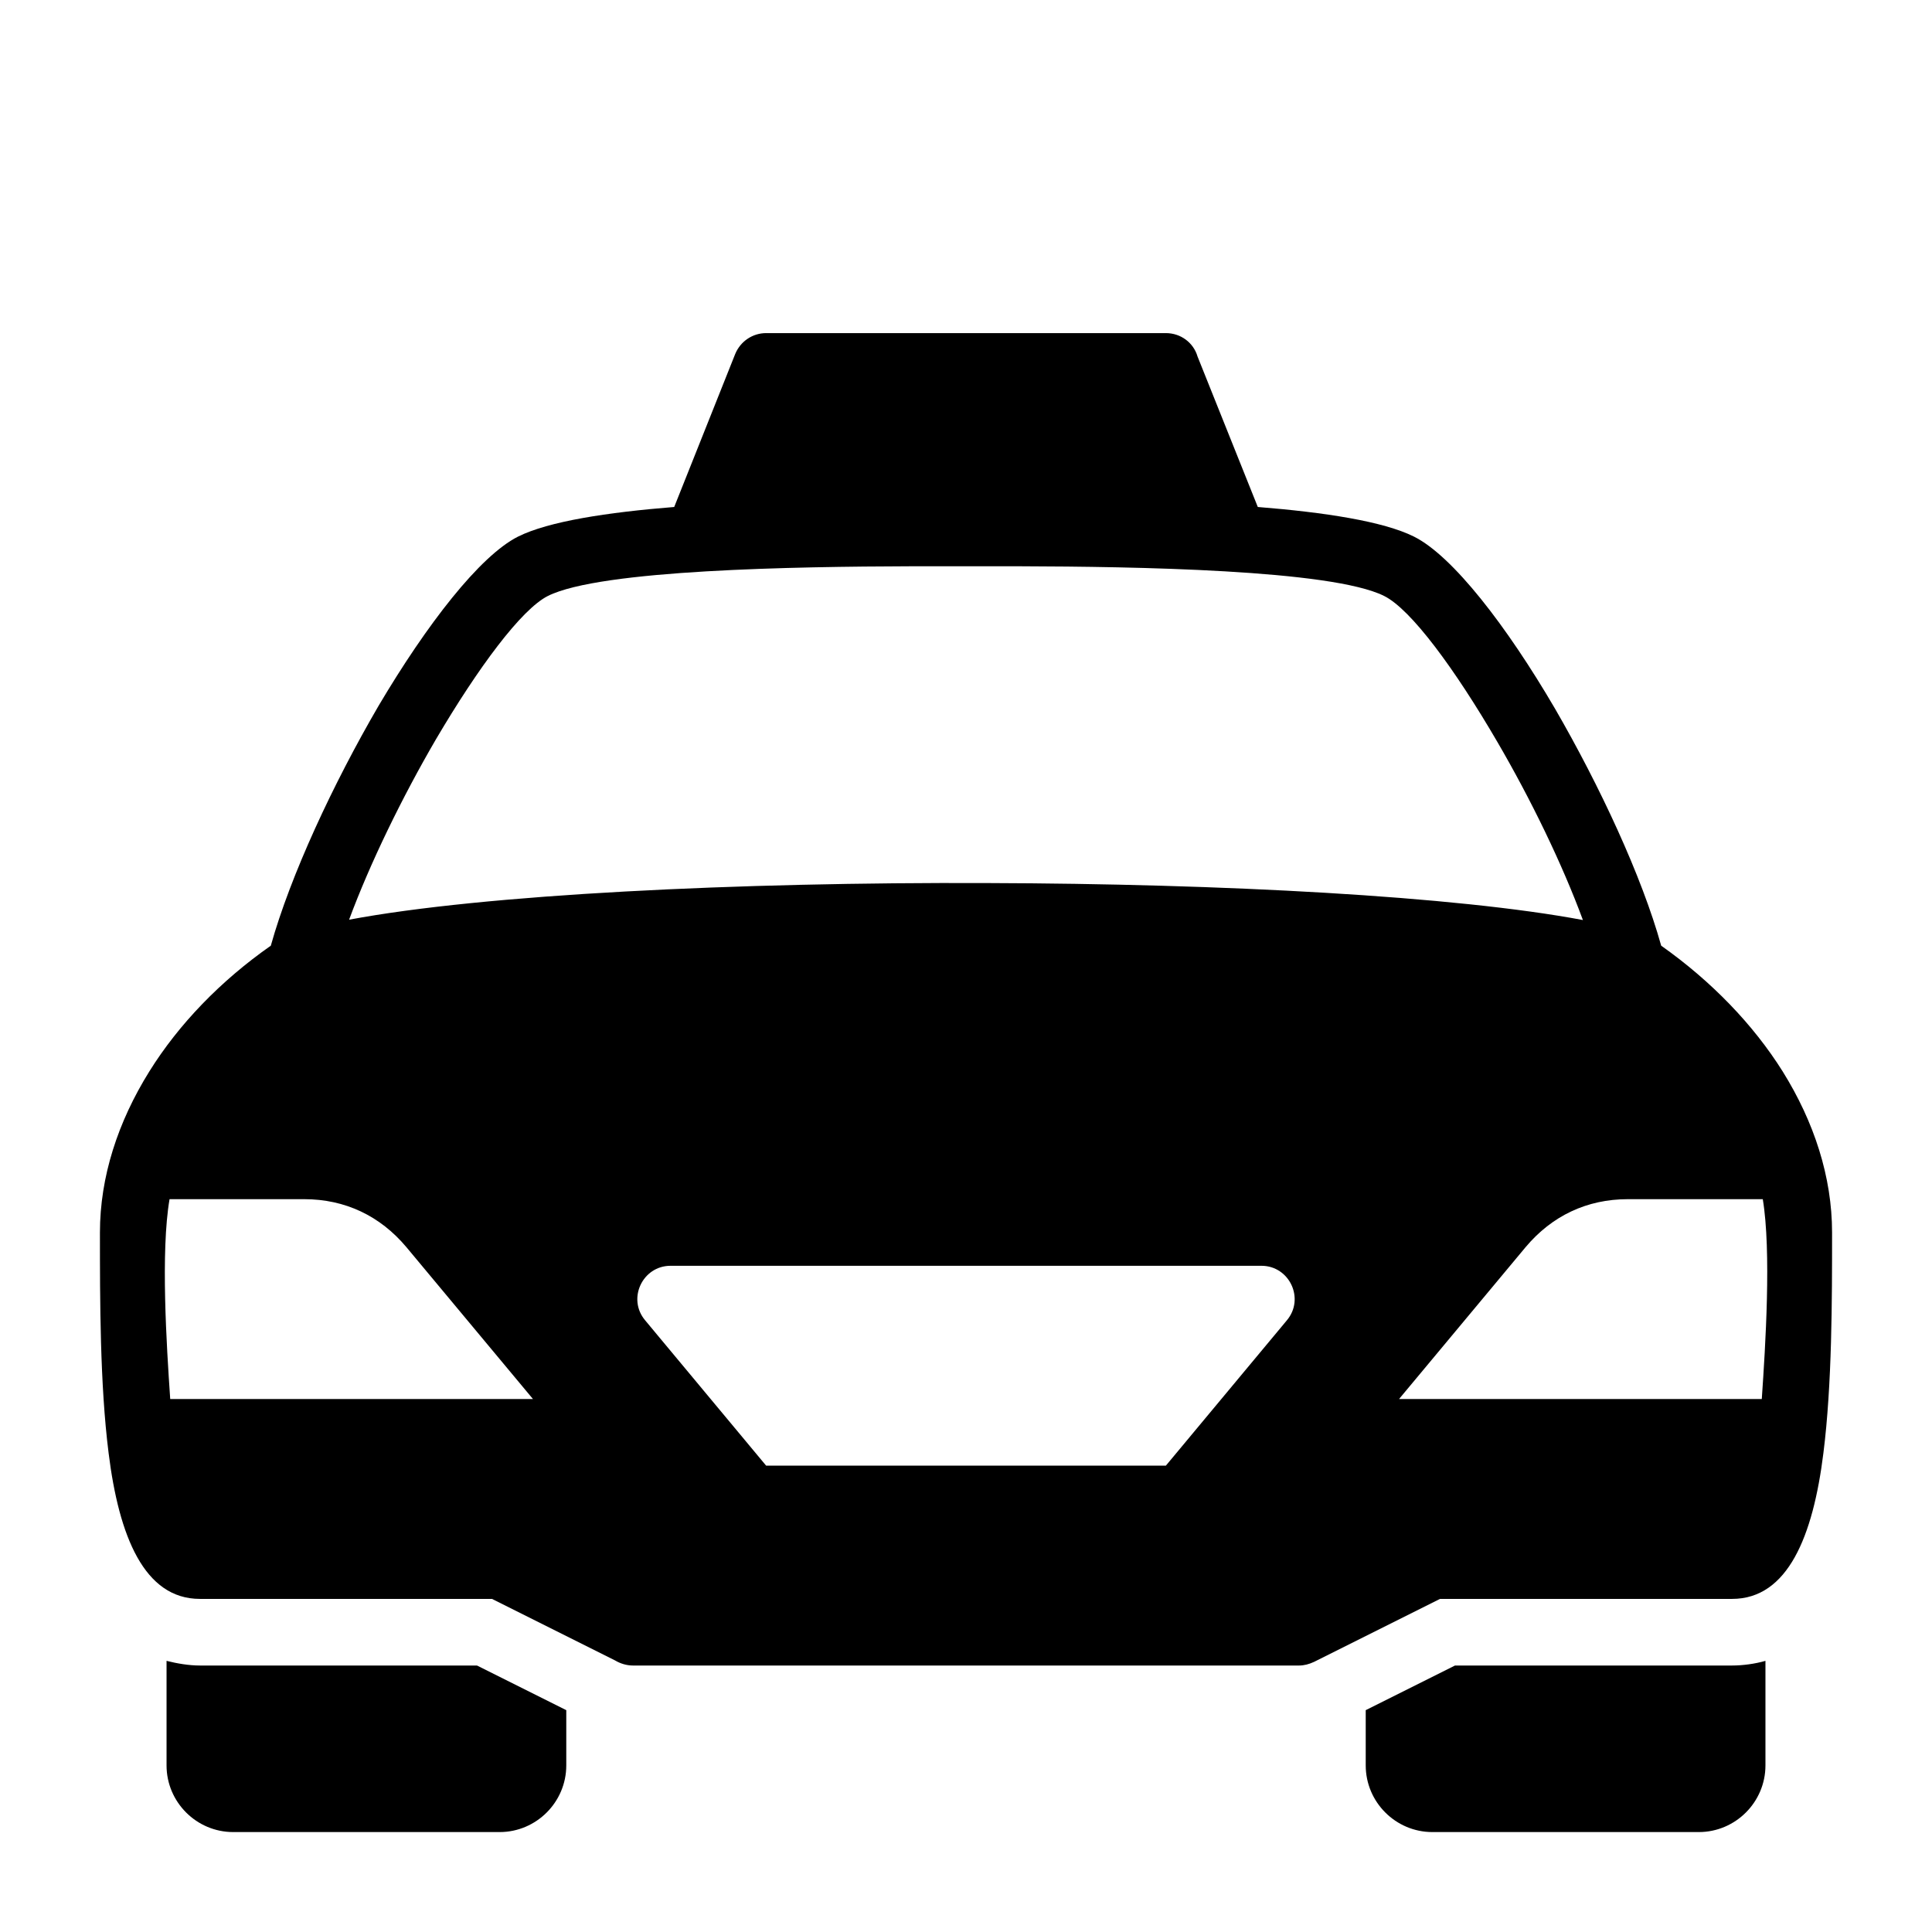 <?xml version="1.0" encoding="UTF-8"?>
<!DOCTYPE svg PUBLIC "-//W3C//DTD SVG 1.1//EN" "http://www.w3.org/Graphics/SVG/1.1/DTD/svg11.dtd">
<svg xmlns="http://www.w3.org/2000/svg" xml:space="preserve" width="580px" height="580px" shape-rendering="geometricPrecision" text-rendering="geometricPrecision" image-rendering="optimizeQuality" fill-rule="nonzero" clip-rule="nonzero" viewBox="0 0 5800 5800" xmlns:xlink="http://www.w3.org/1999/xlink">
	<title>taxi icon</title>
	<desc>taxi icon from the IconExperience.com I-Collection. Copyright by INCORS GmbH (www.incors.com).</desc>
	<path id="curve0"  d="M5300 4986l0 314c0,110 -90,200 -200,200l-800 0c-110,0 -200,-90 -200,-200l0 -166 268 -134 832 0c32,0 69,-5 100,-14zm-1800 -3986c45,0 83,29 95,70l181 452c200,16 377,43 469,89 116,58 278,268 423,516 135,233 261,504 319,712 150,106 276,236 365,378 94,151 148,316 148,483 0,203 0,456 -26,662 -31,250 -107,438 -274,438l-877 0 -378 189c-15,7 -30,11 -45,11l-2000 0c-19,0 -38,-6 -53,-15l-370 -185 -877 0c-167,0 -243,-188 -274,-438 -26,-206 -26,-459 -26,-662 0,-167 54,-332 148,-483 89,-143 215,-273 365,-378 59,-211 187,-486 324,-721 144,-243 303,-449 418,-507 92,-46 269,-73 469,-89l183 -459c16,-39 53,-63 93,-63l1200 0zm-435 700c-111,0 -222,0 -333,0 -340,1 -929,10 -1087,89 -80,40 -210,216 -336,430 -102,175 -198,372 -261,542 404,-76 1167,-113 1916,-110 706,2 1405,39 1788,111 -62,-168 -156,-362 -257,-535 -127,-218 -259,-398 -340,-438 -158,-79 -751,-88 -1090,-89zm-1365 3434l0 166c0,110 -90,200 -200,200l-800 0c-110,0 -200,-90 -200,-200l0 -314c32,8 67,14 100,14l832 0 268 134zm3592 -1534l-405 0c-123,0 -228,50 -307,144l-380 456 1089 0c11,-160 29,-443 3,-600zm-4783 0c-27,157 -9,440 2,600l1089 0 -380 -456c-79,-94 -184,-144 -307,-144l-404 0zm1504 200c-84,0 -131,99 -76,164l363 436 1200 0 363 -436c55,-65 8,-164 -76,-164l-1774 0z"/>
</svg>